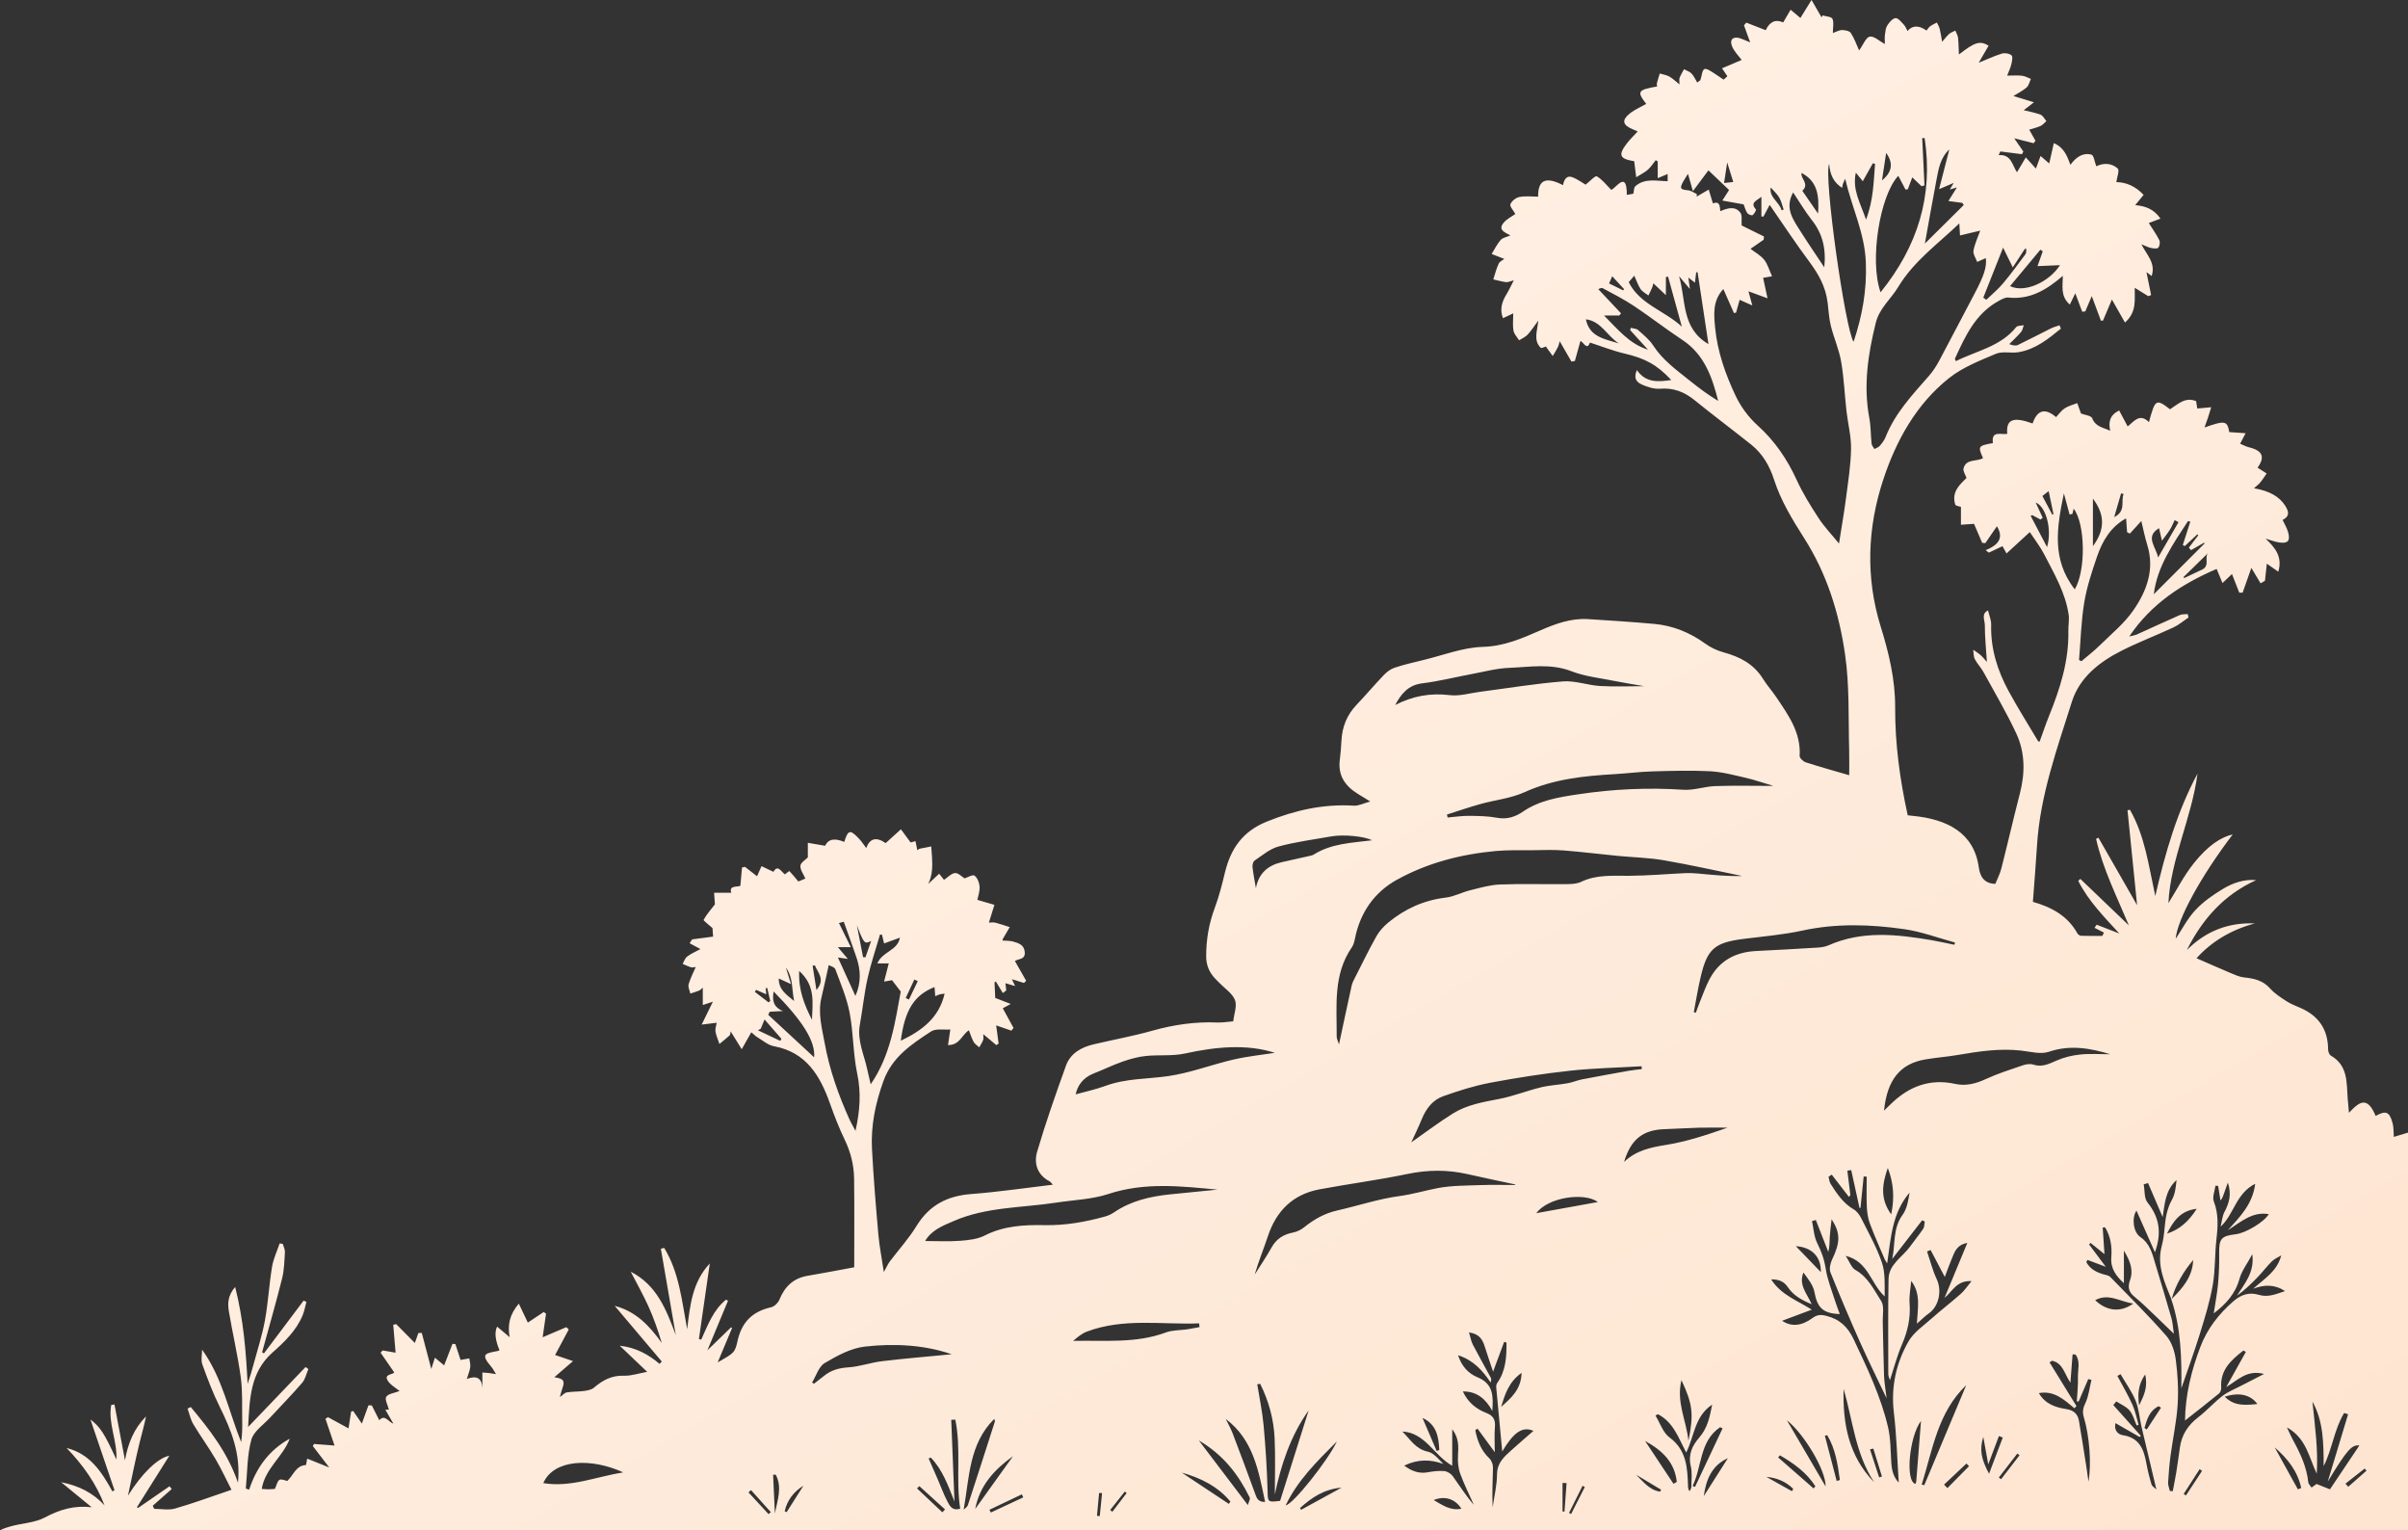 <?xml version="1.0" encoding="UTF-8"?>
<svg id="Layer_2" xmlns="http://www.w3.org/2000/svg" xmlns:xlink="http://www.w3.org/1999/xlink" viewBox="0 0 1445.14 918.16">
  <rect x="0" y="0" width="1445.14" height="918.16" fill="#333333" stroke="none"/>
  <defs>
    <style>
      .cls-1 {
        fill: url(#linear-gradient);
      }
    </style>
    <linearGradient id="linear-gradient" x1="993.99" y1="1125.93" x2="273.68" y2="-126.91" gradientUnits="userSpaceOnUse">
      <stop offset="0" stop-color="#fee5d1"/>
      <stop offset=".92" stop-color="#fff3e9"/>
    </linearGradient>
  </defs>
  <g id="Layer_1-2" data-name="Layer_1">
    <path class="cls-1" d="M1445.14,918.16v-238.63c-2.85.86-5.69,1.72-8.5,2.57-.22-2.67-.03-5.66-.78-8.39-1.88-6.82-4.03-7.57-10.13-4.19-4.95-11.82-9.55-8.88-16.02-1.87-.33-3.65-.59-6.1-.77-8.55-.68-9.64.21-19.84-10.11-25.77-.96-.55-1.63-2.41-1.64-3.67-.05-11.95-5.62-20.13-16.47-24.89-2.88-1.26-5.88-2.38-8.49-4.07-3.5-2.27-7.14-4.62-9.88-7.69-4.3-4.81-9.62-5.97-15.56-6.58-2.79-.28-5.53-1.56-8.17-2.67-6.76-2.84-13.46-5.83-20.39-8.85,8.89-9.92,20.82-17.12,35-20.88-16.03-.7-29.53,4.68-40.8,15.96,9.24-18.5,22.27-33.22,41.6-41.95-7.36-.63-14.03,1.7-19.98,5.29-5.91,3.56-11.8,7.66-16.47,12.66-4.79,5.12-8.1,11.63-11.87,17.26.92-11.47,15.01-37.38,34.25-62.64-6.91,1.58-14.7,6.48-23.27,17.19-6.11,7.64-10.62,16.55-15.34,24.07,1.24-26.13,13.92-50.86,17.46-77.69-12.24,22.84-19.36,47.4-25.33,73.41-3.97-18.17-6.21-36.04-15.21-51.75-.49.09-.98.18-1.47.26,1.96,19.43,3.93,38.86,5.76,56.98-7.34-12.81-15.27-26.64-23.2-40.48-.47.23-.95.45-1.42.68,4.06,17.97,12.35,34.43,19.67,51.91-10.03-9.61-19.57-18.74-29.11-27.88-.42.4-.83.8-1.25,1.2,6.01,11.94,15.36,21.43,24.64,31.55-4.98-1.93-9.29-3.6-13.61-5.27-.42.62-.85,1.24-1.27,1.86,1.88.96,3.77,1.92,5.65,2.88l-.97,1.98c-4.24,0-8.48.07-12.72-.07-.77-.03-1.84-.73-2.23-1.43-5.8-10.45-15.33-15.7-26.72-18.93.84-11.38,1.79-22.62,2.48-33.88,1.84-29.94,12.02-57.92,20.89-86.1,4.6-14.61,16.45-23.92,29.8-30.67,10.18-5.14,20.9-9.21,31.24-14.03,3.22-1.5,6.01-3.94,9-5.95-.17-.68-.33-1.36-.5-2.04-1.61.19-3.39,0-4.81.62-8.61,3.78-17.12,7.77-25.7,11.62-1.15.52-2.47.66-4.57,1.2,13.36-19.78,31.75-31.61,52.45-40.51.91,2.2,2.08,5.04,3.51,8.47,2.21-2.1,4.08-3.87,5.69-5.41,1.41,3.6,2.9,7.4,4.39,11.2.67-.01,1.34-.02,2.01-.03,1.59-4.52,3.18-9.04,5.23-14.85,2.01,3.34,3.78,6.3,5.55,9.25.88-.51,1.75-1.03,2.63-1.54.37-3.42.75-6.85,1.11-10.23,2.04,1.42,4.14,2.88,6.88,4.79,2.68-9.04-2-14.53-7.66-19.84,3.09.89,5.66,1.97,8.32,2.33,5.08.68,6.56-.93,5.31-5.89-.67-2.66-2.22-5.1-3.38-7.65,3.74-1.91,4.26-4.27,1.64-8.4-3.59-5.64-9.37-8.96-18.83-10.62,1.42-1.28,2.75-2.22,3.76-3.44,1.41-1.7,2.58-3.6,3.85-5.42-1.82-1.17-3.64-2.33-5.45-3.48,4.57-6.36,3.11-10.19-5.04-12.18-1.87-.46-3.61-1.44-5.43-2.19,1.06-2.03,1.95-3.74,3.29-6.3-3.71-.25-6.73-.46-9.78-.67-1.25-6.85-2.5-7.12-14.89-2.78.75-2.09,1.43-3.88,2.03-5.7.62-1.87,1.17-3.76,2-6.44-2.98.27-5.48.5-8.37.76-.19-1.24-.43-2.77-.68-4.42-6.63-2.7-10.92,1.88-15.67,4.88-8.37-6.43-8.94-6.09-12.64,7.72-5.67-5.68-9.07-.26-12.78,2.56-1.75-3.27-3.44-6.44-5.12-9.58-5.79,2.93-6.44,7.1-5.37,12.18-4.28-2-8.79-2.33-10.78-7.47-.64-1.65-4.58-2.01-6.73-2.85-.77-2.13-1.51-4.19-2.26-6.25-2.53,1-5.28,1.65-7.51,3.1-2.03,1.31-3.49,3.5-5.19,5.29q-9.9-8.43-14.09,3.81c-11.72-4.21-16.03-2.47-15.22,6.24-3.65.7-9.73-2.32-8.59,5.54-8.92,1.6-9.13,1.91-5.95,9.01-3.82,2.32-10.26.15-11.72,6.32-.35,1.47,1.02,3.35,1.8,5.63-4,3.86-9.1,8.37-6.77,15.88.28.91,2.72,1.15,3.43,1.42v10.73c2.52-.17,5.04-.34,7.86-.53,1.43,3.33,3.16,7.36,4.89,11.39l1.88.19c2.33-3.39,4.65-6.77,6.97-10.14,4.47,7.37.37,11.43-6.74,14.37.63.49,1.26.97,1.89,1.46,2.63-1.24,5.27-2.49,8.21-3.88.6,1.1,1.27,2.32,2.39,4.38,4.61-4.23,9.07-8.32,13.98-12.83,2.93,4.47,6.23,8.67,8.63,13.33,5.96,11.59,12.72,22.93,14.67,36.12.48,3.22-.24,6.61-.17,9.91.39,17.98-4.98,34.61-11.6,50.99-2.04,5.05-3.76,10.23-5.63,15.37-.41-.1-.79-.09-.89-.24-5.93-9.98-12.13-19.81-17.68-30-6.75-12.38-10.89-25.55-10.52-39.92.07-2.84-1.22-5.71-1.88-8.57-4.23,2.07-1.91,5.87-1.92,8.73-.01,7.07.73,14.14,1.24,22.17-1.56-1.7-2.6-3.06-3.87-4.17-1.33-1.16-2.87-2.08-4.32-3.11.28,1.88.11,4,.94,5.59,1.44,2.78,3.73,5.1,5.24,7.85,6.66,12.14,13.71,24.11,19.58,36.62,5.37,11.45,5.43,23.7,2.26,36.01-3.88,15.03-7.34,30.17-11.18,45.22-.83,3.27-2.47,6.34-3.6,9.15-7.32-.2-9.25-5.2-9.91-9.94-2.92-20.73-18.91-28.91-39.93-30.9-.97-.09-1.93-.2-2.72-.29-4.75-21.57-7.64-43.07-7.55-64.86.07-16.65-3.78-32.61-8.64-48.26-9.21-29.66-7.98-59.43,1.46-88.15,7.67-23.33,19.74-45.35,39.57-61.08,8.13-6.45,18.38-10.45,28.09-14.55,3.97-1.68,9.15-.2,13.64-.97,10.12-1.73,17.77-7.94,25.34-14.12-.27-.67-.54-1.34-.8-2.01-1.69.6-3.46,1.03-5.06,1.81-6.64,3.29-13.18,6.77-19.85,9.97-1.34.64-3.13.36-5.26-.49,2.38-2.41,4.9-4.7,7.09-7.27.9-1.05,1.09-2.7,1.6-4.08-1.55.36-3.76.18-4.54,1.15-9.39,11.73-23.77,14.16-36.16,20.43-.39-.91-.7-1.28-.61-1.48,6.16-13.45,12.28-26.95,26.11-34.57,1.84-1.01,4.06-2.31,5.95-2.11,13.04,1.4,23.02-4.68,32.72-13.02-.05,6.07-1.6,12.21,4.19,17.23,1.26-2.62,2.37-4.91,3.27-6.78,1.27,3.38,2.71,7.22,4.15,11.07.62-.06,1.23-.13,1.85-.19,1.29-3.04,2.57-6.07,3.89-9.17,1.91,5.11,3.7,9.93,5.5,14.75.41-.03.83-.05,1.24-.08,1.86-4.38,3.71-8.76,5.35-12.62,2.33,4.11,4.94,8.7,7.84,13.8,7.21-6.39,5.73-13.63,5.85-20.86,2.99,1.85,5.57,3.45,8.15,5.05.56-.23,1.12-.46,1.68-.69-.94-4.63-1.87-9.25-2.79-13.78.59.45,1.61,1.23,3.13,2.38,2.57-8-3.1-12.76-6.17-19.08,2.14.87,3.75,1.77,5.48,2.16,1.51.34,3.72.73,4.57-.04.92-.85,1.3-3.36.71-4.55-1.8-3.6-4.18-6.92-6.31-10.3,1.7-.64,4.15-1.55,7.01-2.63-3.83-5.6-8.84-7.56-15.16-8.11,1.85-2.26,3.37-4.11,5.03-6.14-4.77-5.11-10.3-7.56-16.36-7.67.37-2.87,2.02-7.07.83-8.15-3.78-3.44-8.78-3.4-12.86-1.33-.99-2.53-1.48-6.62-2.94-7-5.13-1.33-9.23,1.48-12.58,6.1-2-5.31-3.85-10.39-9.98-13-.95,4.21-1.8,7.96-2.76,12.19-1.69-1.46-3.02-2.6-5.2-4.48-1.04,2.83-1.88,5.12-2.78,7.56-1.68-1.86-3.5-3.86-6.08-6.71-1.85,3.13-3.37,5.68-5.27,8.9-2.93-4.11-3.27-10.89-11.04-10.25.35-.74.7-1.47,1.05-2.21,4.32.55,8.64,1.1,12.96,1.65.28-.53.55-1.06.83-1.6-1.9-2.75-3.79-5.51-5.47-7.95,3.59.91,7.6,1.93,11.61,2.95l1.15-1.45c-1.28-2.28-2.56-4.55-3.76-6.67,2.15-.68,4.57-1.22,6.78-2.22,1.34-.61,2.36-1.92,3.52-2.91-1.13-1.32-2.02-3.28-3.45-3.84-3.21-1.26-6.69-1.82-10.18-2.7,1.66-1.28,3.25-2.51,6.15-4.75-4.92-1.51-8.52-2.62-12.3-3.78,2.73-1.72,5.6-3.1,7.91-5.13,1.33-1.17,1.74-3.38,2.57-5.12-1.74-.66-3.43-1.69-5.22-1.9-2.78-.32-5.61-.08-9.03-.08.96-2.52,1.98-4.58,2.5-6.76.42-1.8,1.02-4.65.15-5.4-1.34-1.14-4.1-1.59-5.86-1.04-4.71,1.45-9.21,3.59-13.86,5.49,1.88-3.25,3.92-6.77,5.95-10.27-5.26-3.08-8.19-2.21-17.84,5.32-.17-3.8-.16-6.97-.52-10.11-.17-1.46-1.06-2.84-1.63-4.25-1.25.66-2.68,1.11-3.71,2.02-1.46,1.29-2.63,2.9-4.21,4.7-.49-2.73-.82-5.25-1.43-7.7-.33-1.35-1.13-2.58-1.71-3.86-1.36.74-2.82,1.35-4.05,2.26-.88.65-1.47,1.7-2.17,2.55q-6.98-4.9-11.4.26c-.75-1.34-1.23-2.75-2.17-3.73-1.52-1.58-3.42-4.09-5-3.97-1.78.13-3.75,2.49-4.95,4.33-1.01,1.56-1.19,3.74-1.44,5.68-.23,1.77-.05,3.59-.05,5.55-3.31-1.8-6.51-4.94-9.04-4.48-2.3.42-3.87,4.78-6.4,8.28-1.61-3.54-2.88-7.25-4.96-10.44-.81-1.24-3.44-1.76-5.24-1.77-1.74-.01-3.48,1.06-5.56,1.77,0-3.49.73-6.41-.27-8.53-.62-1.31-3.84-1.39-5.9-2.03l-.6,1.17c-1.78-3.07-3.55-6.13-6.03-10.42-2.59,4.18-4.52,7.3-6.68,10.79-1.74-1.46-3.35-2.81-5.88-4.94-1.54,2.63-2.97,5.09-4.45,7.61q-6.86-3.09-10.49,4.67c-3.85-1.5-7.74-3.02-11.63-4.54-.47.53-.94,1.06-1.41,1.59,1.19,3.28,2.38,6.56,3.72,10.26-2.06-.85-3.93-1.73-5.87-2.4-4.12-1.43-6.63.5-5.11,4.52,1.22,3.25,4.04,5.9,5.87,8.42-2.8,1.19-6.81,2.9-11.78,5.01,1.55,2.3,2.42,3.59,3.21,4.78,0,0-1.07.96-2.27,2.02-2.07-1.39-4.47-3.09-6.96-4.64-4.62-2.87-5.36-2.53-6.38,2.73-.15.76-.42,1.49-.63,2.24-.62.47-1.24.95-1.86,1.42-1.11-1.83-1.98-3.9-3.42-5.42-1.14-1.2-2.99-1.74-4.52-2.57-.9,1.7-1.93,3.35-2.64,5.13-.34.86-.06,1.96-.06,3.96-2.34-1.85-4.05-3.56-6.08-4.69-1.73-.96-3.83-1.26-5.76-1.85-.59,1.95-1.22,3.88-1.72,5.85-.15.6.08,1.29.14,1.93-11.69,2.03-12.27,3.03-6.55,10.47-3.31,1.89-6.96,3.41-9.91,5.79-4.89,3.95-4.24,6.85,1.53,9.3,1.02.43,2.04.88,3.27,1.42-2.29,2.5-4.59,4.69-6.5,7.18-5.38,7-4.39,9.3,4.4,10.69.35,2.83.71,5.69,1.2,9.62,2.96-1.87,5.22-2.92,6.99-4.51,1.83-1.64,3.18-3.81,4.75-5.75.39.26.79.53,1.18.79v10.02c2.47-1.04,4.07-1.71,5.95-2.5v4.32c-6.7-.1-13.68-2.02-19.4,3.02-.9.79-.77,2.73-1.21,4.5-.73.13-2.19.39-3.89.7.07-14.82-6.21-4.41-9.31-3-3.09-3.08-5.5-6.35-8.72-8.15-.95-.53-4.21,3.07-6.71,5-1.87-1.1-4.42-2.94-7.23-4.19-4.17-1.86-5.62,1.04-6.35,4.49-10.52-5.45-15.04-2.97-14.9,6.9-3.76,0-7.62-.51-11.24.2-2.1.41-4.68,2.45-5.4,4.37-.5,1.33,1.8,3.71,2.96,5.84-2.05,1.5-5.24,2.97-7.18,5.44-3.29,4.21.89,5.52,4.19,7.43-2.17.95-4.58,1.3-5.8,2.69-2.18,2.48-3.66,5.58-5.42,8.43,2.44.95,4.88,1.91,7.6,2.97-.92.73-2.78,1.51-3.41,2.87-1.4,2.99-2.18,6.27-3.21,9.43,2.57.57,5.12,1.28,7.72,1.64,1.04.14,2.19-.5,4.58-1.11-1.77,3.41-2.96,6.08-4.48,8.55-2.73,4.45-4.02,8.99-2.02,14.16,1.92-.89,3.62-1.67,6.17-2.86,0,3.9-.42,7.22.15,10.37.37,2.06,2.18,3.86,3.35,5.78,1.72-1.1,3.73-1.92,5.09-3.36,2.11-2.23,3.77-4.88,6.46-8.48-.69,6.57-3.03,11.97,1.49,16.36.4.39,2.08-.52,3.2-.84,0-.02.04.33.22.59,1.24,1.73,2.5,3.44,3.75,5.15,1.04-1.77,2.19-3.49,3.07-5.33.62-1.3.87-2.78,1.1-3.56,2.26,3.93,4.66,8.08,7.05,12.23.69-.12,1.38-.25,2.06-.37,1.11-3.98,2.22-7.96,3.35-12.02,1.85.69,3.87,6,5.71.97,6.95,2.25,13.73,4.96,20.77,6.61,12.01,2.81,19.33,6.55,28.03,15.87-8.01,1.2-15.37,1.71-20.64-5.97-1.76,4.13-1.06,6.9,2.97,8.7,3.38,1.51,7.37,2.76,10.96,2.49,8-.62,14.46,1.85,20.57,6.79,11.23,9.09,22.8,17.76,34.11,26.76,6.83,5.44,11.06,12.81,13.69,20.98,4.12,12.77,11.03,24.04,18.15,35.23,13.56,21.32,20.87,44.7,24.48,69.65,2.76,19.09,1.93,38.17,2.46,57.27.15,5.44.02,10.88.02,15.21-8.58-2.5-17.41-4.94-26.12-7.75-1.52-.49-3.69-2.6-3.61-3.85.87-14.07-6.88-24.59-14.09-35.34-2.5-3.72-5.56-7.07-7.91-10.87-5.53-8.97-13.93-13.26-23.71-15.92-3.86-1.05-7.72-2.9-10.96-5.24-9.23-6.67-19.37-10.79-30.64-11.81-13.19-1.2-26.42-2.04-39.65-2.87-10.23-.64-19.51,2.76-28.73,6.79-11,4.81-21.68,9.48-34.47,9.86-11.98.35-23.83,5.05-35.72,7.91-5.76,1.39-11.57,2.72-17.18,4.58-2.4.79-4.71,2.55-6.49,4.41-5.59,5.82-10.79,12.01-16.36,17.85-5.78,6.06-8.64,13.21-9.08,21.48-.21,3.82-.47,7.64-.97,11.43-1.27,9.53,3.24,15.9,10.94,20.62,1.96,1.2,3.92,2.4,7.32,4.49-4.05,1.09-6.97,2.67-9.79,2.5-18.27-1.13-35.34,2.72-52.31,9.57-14.42,5.82-21.57,16.13-25.05,30.33-1.77,7.19-3.54,14.45-6.14,21.36-3.56,9.48-5.2,19.11-5.18,29.2.01,5.58,2.08,9.97,5.85,13.79.7.71,1.43,1.4,2.12,2.12,3.23,3.36,7.72,6.22,9.3,10.23,1.37,3.49-.54,8.28-1.03,12.79-3.39.27-6.51.83-9.6.7-13.23-.54-26.06,1.31-38.82,4.89-11.61,3.26-23.52,5.44-35.27,8.19-7.46,1.75-14,5.36-16.69,12.8-6.16,17.05-12.16,34.18-17.29,51.56-2.06,6.97-.04,13.96,7.43,17.85.77.4,1.27,1.3,1.95,2.03-16.56,1.95-32.75,4.37-49.02,5.61-14.34,1.09-25.13,6.68-32.78,19.17-4.64,7.57-10.73,14.24-16.09,21.38-1.07,1.42-1.77,3.11-3.5,6.23-1.23-8.21-2.67-15.33-3.3-22.53-1.51-17.05-2.92-34.13-3.82-51.22-.74-14.01,2.03-27.39,6.84-40.75,5.25-14.59,16.87-22.13,28.55-29.8,2.94-1.93,7.82-.91,11.62-1.22-.43,2.92-.88,5.96-1.39,9.35,7.1.1,8.26-6.18,12.54-8.87.94,2.39,1.65,4.85,2.86,7.02.72,1.29,2.22,2.15,3.37,3.21.8-1.47,1.74-2.89,2.33-4.44.33-.87.06-1.96.06-3.45,2.82,2.36,5.31,4.45,7.81,6.54.47-.28.93-.57,1.4-.85-.5-3.76-1-7.52-1.46-10.96,2.94,1.02,6.03,2.09,9.11,3.15.44-.54.87-1.08,1.31-1.62-2.16-3.94-4.31-7.87-6.46-11.8.92-.5,2.19-1.19,4.77-2.59-3.85-1.5-6.36-2.47-9.3-3.62-.13-2.84-.27-6.08-.42-9.31l.76-.58c1.41,2.32,2.82,4.64,4.23,6.96l2.04-1.57c-.14-1.3-.28-2.6-.46-4.32,1.77.52,3.42,1.01,5.77,1.71-.74-1.62-1.26-2.75-1.88-4.12,2.5.78,4.85,1.52,7.2,2.25.45-.43.89-.85,1.34-1.28-2.18-3.82-4.36-7.64-6.76-11.87,2.18-1.49,6.21-.76,5.92-5.23-.3-4.53-3.74-5.56-7.09-6.49-1.99-.55-4.17-.4-6.29-.57.1-.48.1-.81.25-1.06,1.35-2.34,2.73-4.66,4.1-6.99-2.86-.91-5.69-1.93-8.59-2.68-1.24-.32-2.63-.05-3.92-.05,1.16-3.71,2.24-7.17,3.32-10.64-3.33-.98-6.67-1.95-10.24-3,.37-1.9,1.51-4.94,1.35-7.9-.13-2.35-1.31-5.33-3.06-6.64-1.07-.79-4.11,1.07-5.96,1.65-1.67-1.01-3.79-3.35-5.71-3.19-2.24.18-4.3,2.54-6.64,4.08-.58-.74-1.44-1.83-2.9-3.69-2.25,2.1-4.34,4.06-6.56,6.13,2.51-5.09,2.61-10.52,2.27-16.01-.13-2.16-.31-4.31-.46-6.47-2.3.44-4.61.84-6.9,1.34-.45.1-.83.53-1.44.94-.36-1.77-.7-3.42-1.12-5.46-1.52.4-2.7.71-2.93.77-2.1-2.85-3.96-5.37-5.82-7.89-2.99,2.71-5.98,5.42-9.14,8.29q-8.41-5.82-11.68,2.95c-1.39-1.83-2.67-3.86-4.3-5.57-5.4-5.7-6.54-5.42-8.89,1.91q-8.68-3.7-11.48,2.31c-3.58-.61-6.97-1.19-10.36-1.77v8.77c-1.38,1.43-4.32,3.1-4.46,4.98-.18,2.45,1.85,5.07,2.97,7.7-1.41.59-3.18,1.32-4.23,1.75-1.84-2.22-3.5-4.31-5.35-6.23-.11-.11-1.7,1.21-2.74,1.97-2.17-1.7-4.31-6.1-6.83-1.53-2.46-1.17-4.82-2.28-7.18-3.4-.87,1.98-1.74,3.97-2.67,6.07-2.06-1.61-4.67-3.64-7.28-5.68-.59.15-1.18.29-1.76.44-.29,3.34-.59,6.68-.96,10.91-1.54.97-7.14-.46-5.44,4.22h-10.33c.18,2.62.36,5.24.48,6.96-2.42,3.13-4.97,5.99-6.77,9.26-.26.47,3.1,2.94,5.32,4.97.07.97.21,3,.36,5.12-4.27.56-8.42,1.1-12.57,1.65-.51.77-1.02,1.55-1.52,2.32,2.11,1.14,4.22,2.28,6.48,3.49-3.11,1.71-5.78,2.85-8.02,4.55-1.26.96-1.79,2.88-2.65,4.36,1.69.7,3.34,1.54,5.08,2.04.88.25,1.95-.11,2.79-.18-1.48,3.46-3.28,6.82-4.29,10.4-.46,1.62.64,3.68,1.04,5.54,1.77-.58,3.57-1.09,5.29-1.79.72-.29,1.28-1,2.19-1.74v10.41c1.91-.63,3.12-1.04,6.05-2.01-2.44,5-4.29,8.79-6.72,13.75,3.62-.44,5.97-.73,9.01-1.1-.26,1.65-.99,3.53-.72,5.24.41,2.55,1.54,4.98,2.36,7.47,2.06-1.7,4.19-3.33,6.15-5.15.47-.44.38-1.48.58-2.39,2.14,3.44,4.17,6.7,6.66,10.71,2.24-3.96,3.89-6.9,5.75-10.18,1.37,1.15,2.39,2.24,3.62,2.97,3.25,1.94,6.4,4.75,9.92,5.4,19.5,3.61,27.75,17.74,33.7,34.46,2.59,7.29,5.38,14.56,8.75,21.51,3.62,7.49,5.6,15.29,5.7,23.45.22,17.94.07,35.88.07,53.22-10.25,1.88-19.14,3.61-28.06,5.12-8.57,1.45-13.7,6.58-16.9,14.41-.78,1.9-3.05,4.05-5,4.48-11.07,2.48-17.57,8.9-20.05,20.09-1.64,7.41-2.16,7.29-11.95,12.99,3.06-7.32,5.88-14.04,8.69-20.75-.23-.09-.45-.19-.68-.28-4.39,4.26-8.78,8.52-14.17,13.74,4.44-10.67,8.42-20.22,12.39-29.77-.42-.19-.83-.38-1.25-.57-7.66,6.19-10.89,15.3-14.85,23.93-.46-.12-.92-.25-1.37-.37,2.17-15.1,4.35-30.2,6.52-45.3-10.48,11.11-11.88,25.19-13.57,39.41-3.16-16.69-4.72-33.87-13.77-48.73-.68.15-1.35.3-2.03.46,2.99,17.27,5.97,34.54,8.96,51.81-5.67-15.17-11.32-29.98-27.03-38.02,3.58,6.96,7.45,13.78,10.67,20.9,3.17,7.02,5.69,14.34,7.96,21.88-7.29-10.29-15.56-19-28.26-22.29,9.52,11.25,18.88,22.31,28.25,33.38-.43.48-.86.95-1.3,1.43-6.74-5.68-14.15-9.81-23.93-10.91,5.71,5.43,10.78,10.26,16.48,15.69-5.17.92-9.6,2.47-13.98,2.32-7.26-.25-12.73,2.68-17.96,7.17-1.47,1.27-3.89,1.69-5.94,1.98-3.43.48-6.96.29-10.37.87-1.4.23-2.59,1.7-4.16,2.81.44-1.55.86-3.42,1.5-5.2,1.63-4.52.87-5.89-4.81-6.72,3.74-3.22,7.02-6.05,11.22-9.67-4.2-1.43-7.61-2.6-10.76-3.67,2.6-4.87,5.4-10.09,8.19-15.31-.49-.46-.97-.93-1.46-1.39-4.76,2.03-9.52,4.07-14.2,6.06.66-4.59,1.34-9.38,2.03-14.16-.46-.33-.93-.67-1.39-1-3.15,2.1-6.29,4.2-9.53,6.36-1.59-3.33-3.28-6.88-5.42-11.38-5.48,6.45-6.86,12.67-5.5,20.13-2.72-2.29-5.09-4.29-7.52-6.34q-2.45,4.97,1.41,14.1c-.24.16-.46.41-.73.46-7.2,1.5-11.29,1.35-4.1,9.64.83.96,1.39,2.15,2.76,4.31-2.13-.33-3.23-.55-4.33-.67-1.14-.13-2.3-.18-3.86-.3v9.47c-.29-6.33-3.54-7.82-9.33-5.61.83-2.73,1.76-4.87,2.06-7.09.23-1.69-.36-3.49-.58-5.24-1.73.31-3.45.61-5.23.93-.85-2.59-1.98-6.05-3.11-9.51-.59-.05-1.17-.1-1.76-.15-1.66,4.3-3.33,8.6-4.99,12.91-1.55-1.28-3.24-2.69-5.54-4.59-.89,2.75-1.51,4.67-2.18,6.74-1.94-7.36-3.83-14.51-5.72-21.66-.68.05-1.36.09-2.05.14-.64,1.83-1.29,3.65-2.09,5.93-3.95-3.99-7.59-7.66-11.23-11.33-.58.15-1.17.3-1.75.45.47,5.56.95,11.12,1.42,16.71-2.24-.39-5-.86-7.75-1.33-.42.45-.83.9-1.25,1.34,2.66,3.86,5.33,7.71,8.17,11.83-.83,1.53-6.71.85-3.65,5.32,1.6,2.33,4.42,3.82,6.88,5.85-3.11,1.21-6.79,1.56-8.02,3.47-1,1.56.96,5,1.63,7.74h-2.16c1.66,2.87,3.1,5.38,4.84,8.39-3.17-1.12-5.09-5.88-8.48-2.08-1.47-2.92-2.97-5.9-4.48-8.89-.67-.02-1.34-.04-2.02-.06-1.31,3.62-2.61,7.23-3.96,10.97-1.63-2.38-3.41-4.96-5.18-7.55-.42.12-.84.24-1.26.35-.52,3.34-1.03,6.68-1.56,10.07-4.17-2.28-8.24-4.5-12.31-6.72-.51.32-1.02.64-1.53.96,1.84,5.44,3.69,10.87,5.45,16.06-4.01-.31-8.16-.63-12.31-.95-.24.41-.49.83-.73,1.24,2.95,3.85,5.9,7.7,9.87,12.88-5.13-2.07-8.93-3.6-13.24-5.33-.3,1.62-.51,2.78-.71,3.85-6.18.3-7.46,6.09-11.25,9.56-1.22-.22-3.48-1.35-4.67-.66-1.34.78-1.72,3.21-2.75,5.42-.94.06-2.39.22-3.83.24-1.29.01-2.59-.13-4.06-.22,1.95-12.27,12.75-19.29,16.79-30.14-12.29,6.75-20,17.28-24.37,30.61-.66-.24-1.32-.48-1.98-.72.94-9.77.74-19.86,3.29-29.2,1.4-5.14,7.36-9.07,11.38-13.44,6.37-6.94,13.01-13.64,19.15-20.78,1.89-2.2,2.52-5.48,3.72-8.26-.56-.4-1.12-.8-1.68-1.21-11.3,11.79-22.6,23.58-34.48,35.97.95-16.6,1.09-32.65,14.62-44.66,7.21-6.41,14.25-13.11,18.07-22.29,1.07-2.57,1.55-5.39,2.3-8.1-.56-.26-1.12-.52-1.68-.78-7.94,10.56-15.89,21.12-23.83,31.68-.37-.22-.73-.43-1.1-.65,4.04-14.77,8.29-29.48,12.01-44.33,1.27-5.08,1.37-10.48,1.69-15.76.1-1.61-.82-3.29-1.27-4.94-.63-.11-1.26-.21-1.89-.32-1.57,4.7-3.79,9.29-4.58,14.11-1.75,10.63-2.32,21.46-4.25,32.05-1.62,8.91-4.47,17.59-6.82,26.36-1.05,3.94-2.22,7.84-3.58,11.75-.96-19.16-2.42-38.2-7.48-58.13-4.6,5.34-4.52,10.21-3.74,14.82,2.21,13.21,5.34,26.27,7.13,39.53,1.17,8.62.66,17.47.84,26.22.08,4.12.01,8.25-.64,12.52-7.45-18.6-11.26-38.59-23.44-55.48,0,2.96-.79,6.21.15,8.84,3.05,8.51,6.27,17.02,10.27,25.11,6.95,14.07,12.88,28.24,11.12,45.85-6.28-18.23-17.14-31.91-28.32-45.36-.64.31-1.29.62-1.93.93,1.11,3.11,1.76,6.49,3.41,9.28,4.24,7.12,9.16,13.84,13.36,20.99,3.58,6.08,6.54,12.53,9.58,18.44-11.73,3.97-22.66,8.03-33.83,11.25-3.88,1.12-8.36.18-12.56.18-.29-.62-.58-1.23-.86-1.85,3.79-3.34,7.59-6.68,11.38-10.02-.44-.55-.87-1.1-1.31-1.66-6.25,4.3-12.49,8.61-18.74,12.91-.29-.09-.59-.18-.88-.26,6.64-10.54,13.28-21.07,19.53-31-7.03,1.38-16.65,10.79-24.85,23.99,1.07-5.1,2.12-10.2,3.23-15.29,1.2-5.48,2.37-10.98,3.72-16.43,1.3-5.26,2.82-10.46,3.91-15.85-7.08,7.08-10.81,15.9-12.65,26.33-2.21-11.76-4.26-22.63-6.31-33.49-.65.1-1.29.2-1.94.3-2.04,10.96,3.69,21.4,3.11,32.76-7.34-15.9-9.59-19.38-15.6-24.08,4.88,14.36,9.67,28.42,14.45,42.48-.42.23-.85.45-1.27.68-6.39-11.65-13.46-22.57-27.49-26.02,9.76,10.07,17.71,21.24,22.78,34.41-6.87-7.44-15.29-11.76-26.03-13.89,6.63,5.44,12.46,10.23,18.3,15.02-10.43-1.22-19.15,1.38-28.07,6.13-6.07,3.23-13.71,3.43-20.54,5.34-2.14.6-4.3,1.24-6.35,2.36h1445.14ZM374,883.38c-16.3,2.61-31.58,9.18-47.97,6.44,6.33-14.38,28.65-15.29,47.97-6.44ZM462.58,907.22c-.44.4-.89.8-1.33,1.2-4.02-4.34-8.03-8.69-12.05-13.03.51-.46,1.01-.92,1.52-1.38l11.86,13.21ZM465.04,907.96c-.36-7.72-.72-15.44-1.07-23.16.53-.01,1.05-.03,1.58-.04,4.09,7.68.96,15.46-.51,23.2ZM482.19,891.34c-3.37,5.3-6.74,10.6-10.1,15.9-.39-.18-.78-.36-1.17-.54,1.51-6.58,5.32-11.66,11.28-15.35ZM608.98,576.68c-.19.31-.14.12,0,0h0ZM1228.51,328.21c-3.28-6.24-6.56-12.48-9.83-18.72.32-.14.63-.29.95-.43,1.65.88,3.29,1.76,4.94,2.64l1.35-1.06c-1.44-3.11-2.88-6.22-4.22-9.12,6.03,2.2,10.01,15.9,6.82,26.69ZM1232.4,308.54c-.27.04-.54.08-.81.12-1.95-3.68-3.9-7.37-5.86-11.07,1.18-.93,2.12-1.67,3.75-2.95,1.03,4.94,1.97,9.42,2.91,13.9ZM1256.05,327.67v-28.51c7.35,9.73,7.23,18.73,0,28.51ZM1274.46,296.42c-1.84,4.31,1.71,10.1-5.65,13.85,1.52-5.22,2.84-9.75,4.15-14.28.5.14,1,.29,1.5.43ZM1310.5,346.13c4.99-4.88,9.98-9.75,14.97-14.63-3.05,2.59,1.18,7.81-3.85,10.21-3.64,1.74-7.28,3.46-10.93,5.18l-.19-.77ZM1292.58,356.51c2.03-16.68,11.58-30.16,20.56-43.92.45.14.9.27,1.35.41-1.5,4.67-3.01,9.34-4.51,14.01.4.2.8.4,1.2.6,2.52-2.35,5.04-4.69,7.56-7.04.18.19.36.37.55.56-1.88,2.47-3.77,4.95-5.65,7.42l1.26,1.52c2.65-1.5,5.29-3,7.94-4.5.07.16.15.32.22.48-10.23,10.23-20.46,20.46-30.46,30.46ZM1295.74,316.88c.48,2.11.97,4.23,1.73,7.54,2.11-2.91,3.65-4.78,4.91-6.83,1.07-1.74,1.82-3.68,2.72-5.54.77.42,1.53.83,2.3,1.25-4.08,7.06-8.15,14.11-12.23,21.17-1.18-6.21-8.14-12.52.59-17.59ZM1247.72,396c.97-11.5,1.24-23.1,3.11-34.45,1.55-9.39,4.6-18.6,7.7-27.64,3.23-9.4,8.19-17.82,17.42-22.91.22,2.94.41,5.64.61,8.34.55.27,1.11.54,1.66.8,2.22-2.43,4.43-4.87,6.87-7.55,1.16,4.72,2.1,9.62,3.58,14.37,4.57,14.74-.37,27.77-8.45,39.35-5.53,7.93-13.37,14.29-20.35,21.16-3.35,3.3-7.13,6.17-10.71,9.24-.48-.24-.96-.48-1.44-.72ZM1238.63,296.04c1.21,4.48,2.32,8.56,3.43,12.65.56-.12,1.12-.25,1.68-.37.24-.98.48-1.95.76-3.11,6.89,8.68,7.5,36.92.66,48.38-14.18-18.16-10.65-37.61-6.54-57.55ZM1335.15,838c8.51-2.87,15.55-1.22,19.6,4.37-10.37,1.16-14.78.23-19.6-4.37ZM1310.5,896.34l9.63-14.93c.46.38.92.76,1.38,1.13-3.21,4.89-6.42,9.78-9.63,14.68-.46-.29-.92-.59-1.37-.88ZM1295.51,843.68c.46.3.92.6,1.38.91-2.84,4.35-5.69,8.71-8.53,13.06-.46-.3-.92-.6-1.38-.91,1.52-5.22,3.03-10.45,8.53-13.06ZM1283.78,843.15c-.91-6.19-.76-12.18,3.61-18.51,1.84,7.65-.91,13.06-3.61,18.51ZM1284.84,861.5c-5.52-6.17-11.04-12.35-16.56-18.52.61-.72,1.21-1.45,1.82-2.17,2.7,1.77,5.95,3.06,7.94,5.43,2.07,2.47,2.91,5.96,4.29,9.01.38-.14.75-.28,1.13-.42-1.2-4.03-1.97-8.25-3.69-12.04-2.68-5.91-5.99-11.53-9.03-17.27.63-.35,1.26-.7,1.89-1.05,3.08,5.29,6.75,10.34,9.06,15.96,1.97,4.8,2.29,10.27,3.48,15.41,2.89,12.4,5.87,24.78,8.96,37.77-1.08-1.07-2.56-1.87-2.91-3.01-1.24-4.09-2.28-8.27-3.05-12.48-1.52-8.33-4.04-15.46-14.04-17.02-2.49-.39-5.61-2.33-4.57-7.28,5.15,2.96,9.83,5.64,14.5,8.32.26-.22.53-.43.79-.65ZM1257.41,780.08c7.98-4.44,15.06.97,22.87,2-7.53,5.5-15.96,4.64-22.87-2ZM1223.61,835.83c9.08-1.72,15.12,3.9,21.33,9.08.41-.44.81-.88,1.22-1.32-5.38-8.74-10.76-17.48-16.14-26.22.51-.32,1.01-.64,1.52-.96,6.48,1.36,7.39,7.79,11,13.17.48-6.28.89-11.64,1.3-17,.58.03,1.17.05,1.75.08,3.1,4.14,1.33,9.07,1.47,13.61.15,4.83-.42,9.69-.68,14.53.37.02.74.04,1.1.06l5.77-13.44c.64.15,1.28.3,1.92.45-1.15,4.71-1.63,9.73-3.68,14.01-1.43,2.99-1.81,5.28-.92,8.29,3.44,11.57,4.69,28,2.82,38.69-.55-3.78-.88-6.35-1.29-8.91-1.45-9.14-2.86-18.29-4.42-27.41-.71-4.19-3.14-6.45-7.6-7.13-6.58-1-12.77-3.12-16.46-9.59ZM1199.58,886.47c3.7-4.8,7.41-9.6,11.11-14.39.43.34.87.68,1.3,1.03-3.69,4.8-7.38,9.6-11.07,14.4-.45-.34-.89-.69-1.34-1.03ZM1190.25,862.07c1.11,6.16,2.06,11.4,2.98,16.51,2.23-5.91,4.32-11.45,6.41-16.99.77.3,1.53.6,2.3.9-2.69,7.08-5.37,14.16-8.23,21.7-4.85-9.05-5.77-14.56-3.46-22.12ZM1166.71,890.73c4.48-4.22,8.97-8.44,13.45-12.66.51.53,1.03,1.05,1.54,1.58-4.32,4.38-8.64,8.76-12.96,13.15-.68-.69-1.36-1.38-2.03-2.07ZM1153.3,890.69c6.57-20.87,9.56-43.26,26.71-59.63-8.39,20-16.79,40.01-25.18,60.01-.51-.13-1.02-.26-1.53-.38ZM1152.87,852.51c-.94,12.05-1.88,24.25-2.86,36.45-.04.46-.33.89-.5,1.33-6.2-1.53-3.68-28.4,3.36-37.78ZM1133.08,856.23c-4.31-18.47-12.51-35.51-20.57-52.6-3.55-7.53-8.51-12.23-16.62-14.2-3.23-.79-5.43-.64-8.15,1.36-6.32,4.66-12.53,5.49-18.23,1.64,5.76-2.16,11.52-4.31,17.79-6.66-8.45-5.5-18.29-8.65-24.34-18.16,4.94-.11,7.87,1.47,10.09,4.78,3.31,4.94,8.25,7.62,14.21,10.12-2.83-6.53-7.99-11.58-4.94-19.04,2.67,3.71,5.81,7.51,6.6,11.74,1.72,9.31,4.98,12.84,15.22,13.19-1-2.74-1.93-5.03-2.67-7.39-2.06-6.61-4.76-13.13-5.8-19.9-.86-5.55-2.59-10.34-5.08-15.29-1.98-3.94-2.16-8.77-3.14-13.21.77-.21,1.53-.42,2.3-.64,2.49,6.38,4.98,12.76,7.48,19.15.86-3.1.73-6.18.9-9.25.18-3.16.66-6.3,1.1-10.37,5.44,8.41,5.18,13.98.28,24.18-1.09,2.28-1.81,5.65-.95,7.81,5.72,14.26,11.76,28.39,18.02,42.42,4.77,10.69,10.01,21.16,15.65,33.01-.64-5.45-1.39-9.5-1.54-13.57-.39-10.76-.49-21.54-.78-32.3-.11-4.25,1.05-9.46-.96-12.54-4.34-6.64-7.79-14.25-15.39-18.54-2.48-1.4-3.63-5.13-5.85-8.48,13.68,3.37,15,16.8,23.36,24.32-.07-6.87.46-14.04-1.66-20.31-3.1-9.17-7.99-17.75-12.35-26.47-1.04-2.08-2.62-4.32-4.56-5.44-6.36-3.66-10.14-9.48-13.9-15.36-.75-1.18-.82-2.79-1.21-4.21.63-.42,1.27-.85,1.9-1.28,3.45,4.46,6.9,8.93,10.35,13.39.28-.39.56-.77.84-1.16-.6-4.86-1.2-9.73-1.81-14.59.77-.12,1.54-.25,2.31-.37,1.67,7.61,3.35,15.23,5.02,22.84.19-.09.38-.19.57-.28.63-6.24,1.27-12.49,1.9-18.73.6.05,1.2.09,1.81.14,0,6.06-.2,12.13.08,18.18.16,3.35.68,6.83,1.84,9.95,2.71,7.27,5.9,14.37,8.93,21.52.31.72.83,1.36,1.45,2.35,2.2-15.29,3.01-30.37,13.44-42.43-.77,4.7-1.56,9.72-4.23,13.36-5.94,8.08-4.23,17.58-6.2,26.44,5.99-7.74,11.99-15.48,17.98-23.22l1.55.76c-.29,1.46-.17,3.2-.93,4.34-2.47,3.68-5.33,7.09-7.92,10.7-4.55,6.35-12.73,10.56-12.88,19.51-.32,18.97-.19,37.94-.15,56.92,0,1.39.73,2.78.99,3.7,2.34-7.09,4.24-14.49,7.23-21.42,3.44-7.97,5.23-15.93,4.56-24.64-.34-4.45.61-9,.97-13.51,6.03,7.9,3.81,16.62,3.43,25.67,2.71-2.36,4.81-4.51,7.22-6.21,6.01-4.25,7.88-13.62,4.7-20.4-2.49-5.31-3.93-11.11-5.84-16.7.71-.29,1.43-.59,2.14-.88,2.87,5.44,5.73,10.88,8.51,16.16,1.24-3.24,2.65-7.26,4.3-11.18,1.6-3.81,2.82-8.08,9.22-9.22-4.8,11.55-9.24,22.25-13.68,32.94,4.85-3.9,7.22-10.55,16.2-10.04-2.62,3.16-4.23,5.67-6.38,7.58-5.69,5.03-11.74,9.66-17.41,14.71-4.95,4.41-10.93,8.41-14.08,13.95-7.4,13.03-10.56,27.25-8.73,42.61,1.65,13.87,1.99,27.89,2.93,42.02-3.23-3.34-4.2-7.46-4.48-12.03-.44-7.11-.36-14.4-1.96-21.27ZM1134.99,728.58c-7.06-9.76-5.17-18.79-2.05-27.83,3.38,8.69,4.19,17.46,2.05,27.83ZM1092.76,763.23c-5-5.19-10-10.37-14.99-15.56,9.61.62,15.22,6.39,14.99,15.56ZM1127.76,886.38c-1.83-5.6-3.67-11.2-5.5-16.8.67-.15,1.34-.31,2.01-.46,1.72,5.58,3.44,11.15,5.16,16.73-.55.18-1.11.35-1.66.53ZM1106.43,833.29c5.5,18.87,7.06,38.99,18.33,56.01-15.3-15.73-18.93-35.19-18.33-56.01ZM1102.27,888.51c-2.36-9.05-4.73-18.09-7.09-27.14.48-.1.96-.19,1.43-.29,4.94,8.28,6.3,17.57,7.57,26.89-.64.18-1.28.36-1.91.54ZM1095.61,891.78c-7.52-12.85-15.03-25.7-23.21-39.67,10.31,8.21,23.45,30.11,23.21,39.67ZM1088.39,892.99c-7.08-6.19-14.17-12.39-21.25-18.58.36-.42.73-.84,1.09-1.25,8.28,4.82,15.98,10.29,21.25,18.58l-1.09,1.26ZM1060.06,886.07c6.39.6,11.83,2.9,16.13,7.2l-.78,1.39c-5.12-2.86-10.23-5.73-15.35-8.59ZM1022.51,897.61c1.33-9.71,4.69-18.34,14.46-22.74-4.82,7.58-9.64,15.16-14.46,22.74ZM1015.8,891.56c5.71-11.66,4.02-26.76,16.49-35.27.5.23.99.46,1.49.69-5.51,11.7-11.01,23.39-16.52,35.09-.49-.17-.98-.34-1.46-.5ZM1013.06,891.57c-.38-10.98-.85-21.58-11.16-29.2-3.88-2.87-5.64-8.62-8.36-13.06.48-.28.96-.56,1.43-.83,9.21,4.7,12.31,14.06,16.98,23,4.95-9.79,4.98-21.71,15.57-28.73-1.39,7.46-2.89,14.17-7.66,19.66-4.32,4.97-6.82,10.26-5.15,17.26.94,3.96.37,8.29.33,12.45,0,.87-.67,1.73-1.03,2.6-.93-1.22-.91-2.19-.94-3.15ZM1013.31,864.42c-1.34-12.44-7.43-23.31-4.2-36.34,6.75,14.25,7.46,20.46,4.2,36.34ZM1004.32,890.22c-5.68-8.56-11.35-17.11-17.03-25.67,10.13,5.5,17.81,12.72,19.02,24.55-.66.37-1.33.75-1.99,1.12ZM981.94,884.81c5,3,9.99,6,14.99,8.99-.23.38-.46.76-.68,1.14-6.34-.97-10.06-5.94-14.3-10.13ZM974.67,697.11c4.09-13.62,11.33-19.24,24.41-19.65,6.8-.21,13.6-.7,20.41-.88,5.77-.15,11.55-.03,17.32-.03-12.38,4.32-24.52,8.37-36.98,10.37-9.21,1.48-17.78,3.21-25.15,10.19ZM977.59,642.42c-9.41,1.67-18.82,3.37-28.2,5.19-2.88.56-5.64,1.78-8.53,2.3-5.33.95-10.82,1.18-16.06,2.45-8.48,2.07-16.69,5.36-25.23,7-9.64,1.85-19.31,3.51-27.69,8.75-8.52,5.32-16.55,11.44-24.91,17.28,2-4.4,4.32-9.1,6.3-13.94,2.56-6.28,6.54-11.52,12.88-13.76,9.13-3.22,18.46-6.22,27.95-8.02,15.91-3.01,31.96-5.5,48.06-7.26,14.27-1.56,28.68-1.83,43.03-2.68.04.56.09,1.13.13,1.69-2.58.33-5.17.55-7.72,1ZM941.64,907.7c2.7-5.41,5.4-10.82,8.11-16.23.45.23.9.46,1.35.69-2.74,5.39-5.47,10.79-8.21,16.18-.42-.21-.83-.43-1.25-.64ZM937.74,889.72c.8.02,1.61.04,2.42.07l-1.25,17.15c-.39-.04-.78-.09-1.17-.13v-17.08ZM921.96,727.87c7.21-9.6,28.74-12.7,37.02-6.69-12.23,2.21-24.62,4.45-37.02,6.69ZM885.39,858.06c.44-.31.88-.62,1.32-.92,3.4,4.64,6.79,9.27,10.37,14.14,0-5.14-.31-10.25.09-15.3.34-4.32-1.08-6.68-5.16-8.25-6.17-2.38-11.08-6.42-14.1-12.92,8.76-.05,13.88,4.78,17.7,11.72.54-8.49.87-16.25-8.92-20.22-5.3-2.15-9.49-6.48-11.64-13.2,9.13,2.94,14.7,9.11,19.53,16.34.36-1.22.48-2.13.13-2.79-3.57-6.65-7.32-13.21-10.79-19.91-1.08-2.08-1.45-4.52-2.32-7.34,6.19.83,8.13,4.28,9.44,8.46,1.58,5.03,3.32,10.01,5.02,15.1,2.35-6.34,4.5-12.12,6.64-17.9.47.15.94.3,1.41.45.04,8.49-.34,16.87-5.57,24.21-.51.72-.67,1.88-.59,2.8,1.16,12.78,2.38,25.54,3.59,38.32,6.93-11.65,12.15-15.2,18.73-12.37-4.48,3.92-8.89,7.68-13.19,11.56-4.33,3.91-8.6,7.55-8.66,14.47-.06,6.63-1.68,13.24-2.62,19.86-.44-8.02.08-15.96.19-23.91.02-1.87-.88-4.28-2.21-5.53-4.96-4.68-7.18-10.49-8.4-16.87ZM900.86,844.1c2.33-7.49,4.59-15.03,12.3-20.4-.25,9.94-6.32,15.14-12.3,20.4ZM860.42,900c6.54-2.73,12.89-.76,16.62,5.19-6.62,1.34-11.37-2.22-16.62-5.19ZM866.23,878.35c-2.88-2.91-5.79-6.64-9.34-7.4-7.48-1.6-10.62-7.57-15.29-12.09,13.84.77,18.85,14.27,29.94,20.56v-21.92c4.19,5.49,3.73,10.52,3.46,15.7-.19,3.6.08,7.49,1.29,10.84,2.31,6.42,5.43,12.55,8.22,18.8-4.8-5.48-8.52-11.47-12.64-17.19-1.09-1.52-3.33-2.89-5.16-3.05-3.25-.29-6.62.15-9.86.73-5.27.93-9.62-.67-14.11-4.01,8.01-3.85,15.54-3.88,23.5-.98ZM862.24,870.59c-2.85-6.63-5.7-13.26-8.55-19.88,8.43,3.89,9.73,11.34,10.08,19.21-.51.22-1.02.45-1.53.67ZM840.01,717.58c-12.69,1.69-25.03,5.86-37.58,8.69-7.49,1.69-13.83,5.29-19.73,10.03-1.86,1.49-4.24,2.7-6.56,3.15-5.71,1.11-10.04,3.66-12.96,8.9-3.13,5.61-6.78,10.93-10.2,16.38,2.31-7.91,5.39-15.36,7.92-22.99,5.08-15.3,15.04-25.2,31.02-28.18,17.54-3.27,35.28-5.57,52.73-9.21,12.29-2.56,24.25-2.64,36.39.16,9.43,2.17,18.91,4.09,28.37,6.13-.04.11-.07.22-.11.33-6.86,0-13.74-.2-20.59.05-8.58.32-17.29.21-25.66,1.77-7.69,1.43-15.12,3.74-23.04,4.79ZM780.25,904.73c6.87-6.13,14.23-11.28,24.88-12.19-8.67,4.75-16.5,9.03-24.32,13.31l-.57-1.13ZM771.59,903.16c7.21-14.98,18.48-26.1,30.71-38.33-5.24,11.26-26.33,37.82-30.71,38.33ZM760.73,894.55c-.36-13.1-1.18-26.2-2.37-39.25-.76-8.31-2.52-16.52-3.83-24.78.58-.09,1.16-.18,1.74-.27,5.17,10.27,8.15,21.25,8.68,32.7.53,11.41.12,22.86.12,33.66,3.68-17.47,9.25-34.97,20.3-50.38-5.69,18.02-11.38,36.05-17.13,54.23-7.59.96-7.33.67-7.51-5.91ZM753.05,895.59c-4.34-11.89-8.75-23.76-13.27-35.58-1.14-2.99-2.77-5.8-4.17-8.69,16.62,12.52,19.68,31.12,23.63,49.77-4.53.19-5.17-2.7-6.19-5.5ZM748.89,902.98c-10.17-13.4-19.39-25.54-29.43-38.76,14.69,8.6,23.76,20.43,30.52,34.23.48.98-.62,2.73-1.09,4.52ZM709.24,883.54c11.57,3.21,21.7,8.36,29.17,17.36-.32.46-.63.91-.95,1.37-9.41-6.24-18.81-12.49-28.22-18.73ZM666.26,905.96c2.92-3.69,5.84-7.37,8.77-11.06.37.3.74.59,1.12.89-2.85,3.74-5.71,7.48-8.56,11.21-.44-.35-.88-.7-1.32-1.04ZM658.34,909.41c.43-4.56.85-9.13,1.28-13.69.59.04,1.19.08,1.78.12-.46,4.6-.92,9.2-1.39,13.8-.56-.08-1.12-.15-1.67-.23ZM644.07,804.49c2.52-2.19,5.16-4.41,8.2-5.56,22.02-8.32,44.85-4.09,67.36-4.95.09.74.18,1.49.27,2.23-2.48.45-4.96.98-7.45,1.35-4.26.63-8.81.4-12.74,1.87-17.99,6.69-36.77,4.64-55.63,5.06ZM593.83,905.81c6.47-3.08,12.95-6.16,19.42-9.25.28.6.57,1.21.85,1.81-6.5,3.04-12.99,6.07-19.49,9.11-.26-.56-.53-1.11-.79-1.67ZM585.27,905.31c2.67-14.15,11.6-23.7,22.69-31.66-7.56,10.55-15.12,21.11-22.69,31.66ZM578.33,905.76c3.48-19.18,3.11-39.34,18.35-54.45.25.93.48,1.29.39,1.55-5.37,16.75-10.73,33.49-16.22,50.2-.35,1.06-1.66,1.8-2.52,2.7ZM568.55,900.77c-2.21-4.23-3.84-8.76-5.74-13.15-1.81-4.2-3.66-8.38-5.49-12.58.42-.18.84-.37,1.26-.55,7.2,7.41,10.44,16.99,14.25,26.39-.65-16.34-1.31-32.68-1.96-49.02.82-.04,1.63-.09,2.45-.13,3.64,17.7.21,35.8,2.93,53.43-4.8,1.5-6.34-1.76-7.71-4.39ZM550.35,893.01c.46-.46.93-.92,1.39-1.38,5.13,4.66,10.27,9.31,15.4,13.97-.53.58-1.06,1.16-1.59,1.74-5.07-4.78-10.13-9.55-15.2-14.33ZM454.87,618.15c.57-.33,1.13-.66,1.7-.98.71-1.73,1.42-3.46,2.27-5.51,3.45,3.96,6.79,7.77,10.12,11.59-.23.41-.47.82-.7,1.23-4.46-2.11-8.92-4.22-13.39-6.33ZM462.27,600.55l-1.03.85c-2.75-2.12-5.5-4.23-8.25-6.35.27-.38.55-.76.82-1.14,1.94.84,3.87,1.69,6.04,2.63-.15-1.57-.24-2.6-.34-3.64.31-.05.62-.1.93-.15.61,2.6,1.22,5.19,1.82,7.79ZM476.62,600.6c-4.44-3.68-9.41-6.84-9.24-13.54,2.18,1.01,4.13,1.91,7.35,3.4-1.31-4.23-2.2-7.07-3.08-9.91,4.47,6.02,3.45,13.3,4.96,20.05ZM488.59,634.35c-9.48-8.78-18.5-17.13-27.53-25.49.3-.62.59-1.23.89-1.85,2.31-.12,4.62-.25,7.93-.42-5.88-2.39-6.52-6.55-5.59-11.72,17.39,17.58,25.18,29.92,24.3,39.49ZM487.3,611.86c-4.5-8.84-8.21-17.88-7.67-29.29,9.97,8.83,7.97,19.25,7.67,29.29ZM489.97,593.97c-.85-5.38-1.57-9.98-2.29-14.58.45-.07.9-.14,1.34-.21,1.78,4.42,6.48,8.39.95,14.79ZM501.3,581.48c3.19,8.62,6.89,17.22,8.6,26.17,2.29,12,2.03,24.51,4.54,36.45,2.39,11.35,1.69,22.1-1.01,34.36-1.56-2.9-2.67-4.69-3.52-6.59-6.68-14.81-12.08-29.99-15-46.08-1.66-9.17-4.2-18.1-1.88-27.5,1.53-6.2,2.81-12.46,4.32-19.24.95.55,3.46,1.12,3.95,2.44ZM514.06,574.62c2.52,7.53,2.82,15.09-.7,22.9-3.5-7.71-6.89-15.16-10.49-23.06,2.1.31,3.52.51,5.96.87-2.33-2.75-3.96-4.68-6-7.08h7.79c-2.53-5.13-4.8-9.74-7.12-14.45.86-.24,1.93-.53,2.87-.79,2.66,7.44,5.31,14.48,7.69,21.61ZM522.82,564.51c-1.4,4.01-2.41,6.93-3.43,9.84-.48-.02-.95-.05-1.43-.07-1.24-6.39-2.48-12.78-3.72-19.18,4.17,10.93,4.58,11.58,8.58,9.41ZM550.79,588.64c-1.77,3.68-3.53,7.36-5.3,11.05-.64-.31-1.29-.61-1.93-.92,1.72-3.7,3.45-7.4,5.17-11.09.69.32,1.37.64,2.06.97ZM557.01,530.44c.29.23.02.06,0,0h0ZM540.6,624.4c2.42-18.48,8.02-27.32,20.24-32.2.14,1.7.27,3.42.44,5.52,1.25-.54,1.95-.94,2.71-1.14.89-.23,1.83-.27,2.91-.41-3.37,14.64-13.81,22.26-26.29,28.23ZM522.54,650.57c-.79-3.44-1.48-6.25-2.09-9.09-1.91-8.82-6.12-17.22-4.42-26.69,1.67-9.28,2.62-18.72,4.66-27.91,1.97-8.85,4.93-17.49,7.46-26.22.39.06.78.11,1.16.17.37,1.54.75,3.07,1.26,5.21,3.26-1.19,6.2-2.26,9.5-3.47-1.33,7.86-10.66,8.3-13.52,15.45h6.83c-.89,3.43-1.77,6.84-2.82,10.91,2.46-.43,3.87-.68,4.79-.84,1.58,2.07,3.03,3.95,5.23,6.83-3.38,17.9-5.91,37.99-18.04,55.64ZM571.18,812.51c-13.04,1.27-27.41,2.45-41.73,4.15-6.82.81-13.49,3.27-20.31,3.71-5.6.36-10.36,1.65-14.63,5.14-1.98,1.61-4.02,3.14-6.03,4.71-.37-.26-.74-.52-1.11-.78,2.46-3.99,3.99-9.54,7.56-11.65,7.42-4.39,15.7-8.91,24.03-9.87,17.97-2.06,36.1-.98,52.22,4.6ZM665.2,716.35c22.05-7.25,44.04-4.6,65.46-2.61-9.03.9-18.73,1.84-28.43,2.84-11.99,1.23-23.52,3.88-33.7,10.84-1.61,1.1-3.51,1.95-5.4,2.47-11.86,3.28-23.84,5.41-36.26,5.16-12.28-.24-24.44.38-35.9,6.22-4.37,2.23-9.81,2.79-14.84,3.17-6.87.51-13.8.13-20.92.13,3.81-6.57,10.57-9.15,17.29-12.05,19.63-8.49,40.84-7.82,61.39-10.99,10.47-1.62,21.37-1.9,31.3-5.17ZM765.11,631.67c-7.26,1.14-16.15,2.02-24.78,4.01-13.18,3.04-26,8.05-39.3,9.96-12.52,1.8-25.32,1.34-37.5,5.82-5.99,2.2-12.31,3.54-17.97,5.12,1.05-5.2,4.38-10.05,10.86-12.56,5.84-2.27,11.49-5.07,17.41-7.13,4.48-1.56,9.18-2.85,13.89-3.34,7.76-.81,15.82.18,23.34-1.46,18.68-4.09,37.16-5.85,54.06-.41ZM823.34,504.16c-11.83,1.52-24.2,1.78-35.01,8.6-.66.42-1.51.57-2.29.75-5.61,1.27-11.23,2.48-16.84,3.77-8.27,1.91-13.8,6.67-15.48,15.57-.76-4.53-1.59-8.55-2.03-12.61-.14-1.29.33-3.32,1.24-3.93,4.62-3.09,9.16-7.03,14.33-8.43,10.34-2.8,21.06-4.18,31.64-6.06,7.55-1.35,20.53.03,24.45,2.34ZM838.32,527.85c18.37-10.19,38.61-15.38,59.54-17.28,7.27-.66,14.63-.4,21.95-.47,6.12-.06,12.27-.35,18.36.12,10.89.84,21.75,2.21,32.62,3.27,9.25.9,18.62,1.08,27.76,2.65,15.75,2.71,31.37,6.24,47.04,9.43-8.98.26-17.8-.66-26.64-1.49-2.47-.23-4.97-.34-7.45-.23-11.27.52-22.53,1.53-33.8,1.6-9.79.07-19.51-.84-28.8,3.62-2.7,1.3-6.16,1.36-9.28,1.39-13.14.14-26.3-.31-39.42.21-6.01.24-12,2-17.9,3.46-4.94,1.22-9.64,3.81-14.62,4.4-13.12,1.54-24.5,6.71-34.54,14.99-2.75,2.27-5.33,5.08-7.07,8.17-4.53,8.06-8.58,16.39-12.77,24.64-.82,1.61-1.72,3.27-2.11,5.01-2.57,11.55-5,23.13-7.6,35.24-.59-1.93-1.4-3.34-1.39-4.74.11-18.32-2.25-37.08,9.12-53.52.99-1.43,1.47-3.33,1.82-5.09,3.08-15.6,11.58-27.87,25.17-35.4ZM986.69,411.69c-8.92,0-17.75.4-26.51-.12-7.41-.45-14.86-3.32-22.11-2.75-16.67,1.31-33.22,4.08-49.82,6.24-6.07.79-12.29,2.72-18.18,2-11.7-1.43-22.34.55-32.75,5.92,3.55-6.65,7.72-11.94,16.15-12.99,10.14-1.25,20.12-3.79,30.19-5.67,7.31-1.36,14.61-3.35,21.97-3.63,12.47-.48,24.96-2.8,37.45,2.03,8.19,3.17,17.26,4.1,25.97,5.86,5.85,1.18,11.75,2.08,17.64,3.1ZM1064.29,471.52c-12.07,0-23.5-.28-34.91.11-6.39.22-12.81,2.62-19.1,2.2-21.18-1.43-42.18-.41-63.11,2.72-11.62,1.74-23.18,3.53-33.27,10.46-4.48,3.08-9.54,4.74-15.44,3.63-5.49-1.02-11.2-1.11-16.81-1.16-4.28-.04-8.57.64-12.86.99-.14-.59-.28-1.18-.42-1.77,6.64-2.1,13.23-4.39,19.93-6.26,8.88-2.48,18.41-3.41,26.68-7.17,17.37-7.88,35.61-9.74,54.17-10.82,7.46-.43,14.9-1.42,22.36-1.63,11.57-.33,23.19-.69,34.73-.09,7.16.37,14.28,2.29,21.33,3.91,5.52,1.27,10.9,3.16,16.72,4.88ZM971.57,206.04c-8.22-2.63-17.64-3.64-19.81-14.46,9.19,1.08,12.8,10.16,19.81,14.46ZM974.72,173.51c-.21.22-.42.45-.64.67-2.77-1.36-5.54-2.72-8.41-4.12.53-1.22.98-2.24,1.88-4.32,2.82,3.06,4.99,5.42,7.16,7.77ZM980.69,183.63c9.79,6.52,19.08,13.81,28.9,20.27,13.2,8.69,17.9,22.16,21.56,36.64-6.02-3.63-11.54-7.75-16.9-12.05-8.01-6.41-16.4-12.37-22.15-21.27-2.3-3.56-5.84-6.37-9.07-9.23-1.02-.91-2.87-.88-4.34-1.29l-.34,1.37c3.56,3.91,7.11,7.82,10.67,11.73-11.23-3.53-17.94-12.06-26.37-20.5h9.14c.35-.44.7-.88,1.05-1.32-4.52-4.8-9.04-9.6-13.66-14.5.49-.13,1.88-1,2.6-.61,6.39,3.43,12.89,6.75,18.92,10.76ZM1009.35,195.99c-10.3-9.6-25.3-13.39-31.88-26.71,1.18-1.38,2.28-2.66,3.33-3.89,1.22,2.68,2.15,5.57,3.77,8.02,1.07,1.62,3.1,2.6,4.7,3.87.75-1.55,1.56-3.08,2.23-4.67.39-.92.55-1.94.73-2.64,2.34,2.21,4.47,4.21,7.54,7.11v-10.83c.43-.1.87-.2,1.3-.3l8.27,30.04ZM1014.19,173.39c-.44-3.22-.67-4.93-.94-6.86,1.42,1.1,2.58,2,3.96,3.07.3-2.53.52-4.41.74-6.29.29.03.57.06.86.09,2.12,14.01,4.23,28.02,6.5,43.05-16.48-9.6-13.4-26.71-17.66-40.74,1.87,2.2,3.73,4.39,6.54,7.69ZM1040.2,109.19c-2.13.23-3.83.42-5.52.6.61-4.01,1.19-7.76,1.88-12.31,1.3,4.2,2.42,7.79,3.64,11.71ZM1070.44,125.74l-1.26.42c-1.24-4.98-7.51-7.57-6.52-13.7,1.95,2.24,3.92,3.94,5.15,6.08,1.26,2.18,1.78,4.78,2.63,7.2ZM1091.1,128.17c-3.32-4.81-6.63-9.62-9.45-13.7,4.54-4.25-1.28-7.31-.46-10.7,10.13,5.28,10.53,14.56,9.91,24.4ZM1094.82,160.38c-5.29-7.99-9.97-14.79-14.37-21.76-4.36-6.9-9.53-13.76-4.31-23.17,3.82,5.71,7.16,11.43,11.22,16.59,6.29,8,8.67,16.88,7.47,28.35ZM1096.8,181.23c.58,4.77.82,9.64,1.97,14.28,1.78,7.2,4.9,14.12,6.16,21.38,1.7,9.78,2.1,19.79,3.21,29.68.86,7.59,2.87,15.16,2.75,22.71-.16,9.88-1.76,19.76-3.03,29.61-1.13,8.73-2.67,17.41-4.2,27.21-4.58-5.62-8.88-10.08-12.21-15.19-4.79-7.34-9.48-14.86-13.12-22.81-5.76-12.59-13.2-23.56-23.58-32.91-5.4-4.86-10.07-11.23-13.18-17.81-6.06-12.85-10.86-26.34-12.24-40.67-.77-8-1.65-16.18,4.92-23.28,2.19,4.95,4.29,9.68,6.38,14.41l1.26-.28c.73-2.61,1.46-5.23,2.14-7.67,2.26,1,4.33,1.92,7.61,3.37-1.03-3.76-1.66-6.05-2.32-8.48,3.41,1.25,6.65,2.44,11.44,4.19-1.1-5.1-1.87-8.68-2.64-12.28,1.1-.19,2.5-.43,5.37-.93-1.74-3.79-2.67-7.33-4.75-9.93-2.13-2.65-5.4-4.39-8.19-6.54,2.4-1.66,5.14-3.55,7.88-5.45.07-.65.15-1.3.22-1.94-4.81-2.38-9.63-4.75-13.41-6.62-.23-2.86.49-6.09-.81-7.74-3.18-4.07-7.68-2.69-12.02-.83-.31-2.9-.12-6.24-4.43-4.7-.84-2.78-1.64-5.42-2.5-8.26-3.06,1.77-5.15,2.98-7.23,4.19.03-.5.05-1.01.08-1.51-1.73-.78-3.41-2.08-5.2-2.25-4.69-.44-5.24-1.12-3-5.19.82-1.49,1.8-2.9,2.91-4.68.94,3.33,1.75,6.19,2.94,10.39,3.93-5.27,6.94-9.29,9.32-12.49,4,3.81,8.25,7.84,12.4,11.79-.91,1.41-2.47,3.86-4.06,6.33,5.03.9,8.99,1.61,12.8,2.3.77,1.95,1.18,3.81,2.2,5.23.58.81,2.62,1.6,3.17,1.21,1.03-.72,2.3-3.09,2-3.41-3.88-4.19.78-5.38,3.28-7.61v11.77s1.18.19,1.18.19c1.11-2.08,2.22-4.16,3.78-7.09,8.1,11.68,15.65,23.19,23.86,34.19,5.47,7.34,9.74,14.95,10.86,24.13ZM1119.77,157.4c.66,16.73-2.15,32.07-7.35,47.66-5.01-7.38-18.12-99.75-14.66-106.76.47,6.48,2.65,11.18,7.79,14.4.18-1.02.23-1.66.42-2.26.19-.62.51-1.2,1.39-3.22,4.15,17.74,11.72,32.59,12.41,50.18ZM1125.3,98.3c-.9,10.76-.92,21.65-5.42,33.46-3.35-9.9-8.38-17.85-6.11-28.18,1.52,1.87,2.57,3.17,4.17,5.15,2.23-3.98,4.13-7.36,6.02-10.75l1.33.32ZM1129.46,108.21c.83-5.48,1.66-10.97,2.49-16.45,4.59,6.26,3.42,11.7-2.49,16.45ZM1128.61,175.35c-6.81-18.96-.4-58.26,10.64-69.86,1.43,2.72,2.88,5.49,4.34,8.26.46-.07.91-.14,1.37-.21.92-2.46,1.85-4.92,2.68-7.12,1.74,1.67,3.67,3.5,5.59,5.34.58-.19,1.15-.39,1.73-.58-.46-9.47-.91-18.95-1.37-28.42l1.48.17c5.21,34.53-4.12,64.78-26.45,92.42ZM1178.54,123c-7.71,7.64-15.41,15.27-23.34,23.13,2.44-13.47,4.59-25.97,6.99-38.42,1.24-6.43,2.28-13.05,7.68-18.06-2.05,7.95-4.01,15.57-6.15,23.85,3.27-1.4,5.64-2.41,8.78-3.75-.99,1.68-1.53,2.61-2.32,3.95,1.71-.5,2.67-.78,4.24-1.24-1.76,2.81-3.13,4.99-5.11,8.15,3.37.45,5.84.78,8.3,1.1.31.43.62.85.93,1.28ZM1206.31,171.68c6.21-7.46,12.21-14.67,18.21-21.87.47.33.94.65,1.41.98-.9,2.56-1.8,5.13-3.13,8.88,4.96-.22,9.22-.41,13.47-.59-6.46,10.13-21.1,16.86-29.96,12.6ZM1190.25,178.58c3.85-9.73,7.71-19.45,11.89-30,2.21,4.5,3.84,7.82,5.82,11.84,2.65-4.08,4.93-7.58,7.21-11.08.29-.03.59-.05.88-.08-.12,1.07.13,2.41-.42,3.16-4.43,5.99-8.83,12.03-13.63,17.73-2.97,3.53-6.61,6.49-9.94,9.71-.6-.43-1.2-.85-1.8-1.28ZM1121.86,250.83c-3.66-19.39-.81-38.19,3.84-57.04,2.2-8.94,9.15-14.4,13.54-21.68,9.38-15.55,23.96-25.91,36.63-38.07.13,2.19.25,4.4.41,7.21,4.66-1.1,8.64-2.04,12.13-2.87-1.43,4.02-3.32,7.92-4.05,12.03-.36,2.05,1.41,4.48,2.22,6.73,1.77-.77,3.54-1.55,5.19-2.27.69,5.14-1.07,10.59-6.72,21.22-7.14,13.43-14.09,26.97-21.27,40.37-1.71,3.19-3.74,6.3-6.11,9.02-9.94,11.36-20.34,22.34-26.04,36.71-.78,1.96-2.17,3.74-3.56,5.37-.75.87-2.09,1.24-3.17,1.83-.58-1.06-1.56-2.08-1.68-3.2-.56-5.11-.41-10.34-1.36-15.36ZM1173.29,565.5c-.13.45-.26.9-.39,1.34-4.48-.91-8.94-1.96-13.44-2.72-20.89-3.53-41.73-5.96-62.04,3.03-2.06.91-4.47,1.25-6.74,1.39-12.24.76-24.49,1.43-36.75,2.04-12.37.62-22.06,5.73-27.95,16.87-2.3,4.36-3.94,9.07-5.82,13.65-.88,2.15-1.62,4.35-2.42,6.53-.41-.13-.81-.27-1.22-.4,1.37-7.09,2.49-14.23,4.15-21.25,3.96-16.71,8.36-20.43,25.5-22.64,11.82-1.52,23.78-2.47,35.39-5,20.49-4.46,40.98-3.78,61.38-.85,10.29,1.48,20.24,5.26,30.35,8ZM1266.51,632.52c-5.98,0-12.01-.45-17.94.14-4.8.48-9.72,1.66-14.14,3.56-4.66,2.01-8.84,4.27-14.19,2.5-1.88-.62-4.38-.21-6.35.46-7.48,2.55-15.06,4.95-22.21,8.26-5.97,2.76-11.94,4.26-18.26,2.87-15.38-3.38-27.97,1.58-38.84,12.24-1.1,1.08-2.21,2.15-3.9,3.8,1.88-18.61,9.76-28.18,24.79-30.73,6.53-1.11,13.17-1.59,19.69-2.71,12.47-2.14,24.91-4.01,37.63-2.61,5.6.61,11.82,2.41,16.77.74,12.71-4.29,24.74-2.24,36.94,1.49ZM1318.34,725.25c-4.76,7.48-10.24,12.46-17.83,14.88,3.67-7.24,7.88-13.77,17.83-14.88ZM1316.2,756c-.34,9.94-6.28,16.83-12.89,23.35,2.51-8.75,7.04-16.41,12.89-23.35ZM1352.39,773.15c6.42-2.38,12.52-2.74,18.96,1.45-5.49,1.85-10.18,3.94-15.77,2.25-5.65-1.7-10.53-.22-15.2,3.84-8.81,7.68-15.68,16.42-19.89,27.48-5.51,14.46-8.99,29.18-9.17,44.11,6.82-5.38,13.7-10.73,20.44-16.25.84-.69,1.35-2.33,1.28-3.48-.72-10.74,6.1-16.62,13.32-22.29.49.28.97.56,1.46.85-3.93,7.03-7.86,14.07-11.78,21.1,6.83-3.98,12.29-10.63,22.72-7.87-5.31,2.72-9.56,4.87-13.78,7.07-3.77,1.97-7.85,3.55-11.18,6.1-5.11,3.93-9.43,8.87-14.54,12.8-6.14,4.71-9.96,10.51-11.02,18.16-.68,4.92-1.36,9.85-2.15,14.76-.62,3.83-1.41,7.64-2.13,11.45-.58-.05-1.16-.1-1.75-.16-.37-1.69-1.13-3.4-1.04-5.06.32-5.46.77-10.92,1.49-16.33,1.36-10.15,3.59-20.23,4.24-30.42.57-8.91.05-18.01-1.12-26.88-.66-5.02-2.47-10.72-5.71-14.41-10.7-12.19-22.25-23.64-33.59-35.27-.93-.95-2.65-1.2-4.05-1.59-4.39-1.23-8.11-3.27-10.34-7.29.22-.45.45-.91.67-1.36,3.49,1.31,6.98,2.62,10.99,4.12-3.52-4.71-6.77-9.08-10.03-13.44.33-.28.66-.55.99-.83,2.92,2.36,5.84,4.71,8.27,6.68-.34-5.16-.7-10.54-1.06-15.92.47-.05.94-.09,1.42-.14,3.4,5.52,4.23,11.69,3.74,18.02-.53,6.72,2.91,11.21,7.56,15.5v-19.55c3.96,6.5,5.84,11.83,3.59,18.02-1.35,3.72-.73,6.82,2.69,9.58,4.78,3.87,9.12,8.28,13.61,12.51,3.05,2.87,6.03,5.81,10.09,9.74-.61-4.12-.7-6.81-1.43-9.32-3.15-10.95-6.45-21.86-9.74-32.77-1.79-5.94-3.05-11.86-8.93-15.91-4.44-3.06-5.21-11.79-2.33-15.87,3.65,8.23,7.19,16.23,11.07,25,4.27-11.74,2.62-21.06-4.47-29.91-2.06-2.57-1.58-7.18-2.26-10.86.87-.25,1.74-.51,2.61-.76,3.05,7.1,6.1,14.2,8.77,20.42,1.2-7.17,1.34-15.88,8.33-22.23-.44,4.09-.82,8.39-2.75,11.81-3.05,5.44-3.91,11.14-4.44,17.11-.32,3.63-.8,7.29-1.73,10.8-3.06,11.56,1.73,21.58,5.81,31.77-.02.02-.03.03-.05.05,5.91,17.52,6.25,35.71,6.03,53.44,3.61-10.54,7.59-21.32,10.99-32.28,3.02-9.74,6.08-19.56,7.85-29.58,1.61-9.11,1.18-18.57,2.25-27.8.89-7.67,1.3-15.01-1.59-22.5-1.01-2.63.58-6.26.98-9.43.54.05,1.08.1,1.62.15.47,2.93.94,5.87,1.41,8.8,1.31-1.68,1.8-3.35,2.35-5,.51-1.54,1.09-3.06,2.07-5.82,2.36,7.31.7,12.4-2.02,17.57-1.39,2.64-1.58,5.9-2.32,8.88,8.17-7.56,9.13-19.89,20.75-25.72-1.58,12.42-9.3,19.91-16.45,27.87,7.8-4.92,14.66-11.37,24.59-9.66-2.7,4.64-13.66,11.35-20.01,12.09-8.56,1-9.87,2.74-9.75,11.33.09,6.14-.12,12.3-.68,18.42-.54,5.9-1.7,11.74-2.6,17.7,7.21-5.5,12.96-11.63,15.44-20.68,1.32-4.81,4.65-9.08,7.72-14.81,1.4,11.11-4.69,17.54-9.17,24.84,4.71-3.42,8.73-7.28,12.58-11.31,2.87-3,5.38-6.36,8.33-9.26,1.55-1.52,3.72-2.39,5.61-3.56-2.48,9.7-10.32,14.05-16.73,19.93ZM1381.05,892.76c-.66.27-1.32.55-1.98.82-4.64-8.39-9.29-16.79-13.93-25.18,7.83,6.74,13.84,14.46,15.91,24.36ZM1415.96,867.23c-5.7,8.51-11.39,17-17.65,26.32-1.91-.77-4.83-1.94-8.05-3.22-.52.38-1.76,1.27-3,2.16-.68-1.05-1.84-2.05-1.96-3.16-.97-9.28-4.84-17.46-9.24-25.48-1.15-2.1-2.08-4.33-3.56-7.45,11.71,6.56,13.17,18,17.88,27.76.93-14.52-1.14-28.86-2.59-43.26,6.76,12.1,6.65,25.39,6.75,38.73,5.17-10.29,6.32-22.06,12.27-31.86.8.24,1.59.49,2.39.73-3.95,13.06-7.9,26.13-12.23,40.45,11.59-19.1,14.42-22.28,18.97-21.71ZM1420.22,882.38c-3.65,3.21-7.3,6.43-10.95,9.64-.55-.63-1.11-1.25-1.66-1.88,3.85-3.02,7.7-6.04,11.55-9.06.35.44.7.87,1.06,1.31Z"/>
  </g>
</svg>